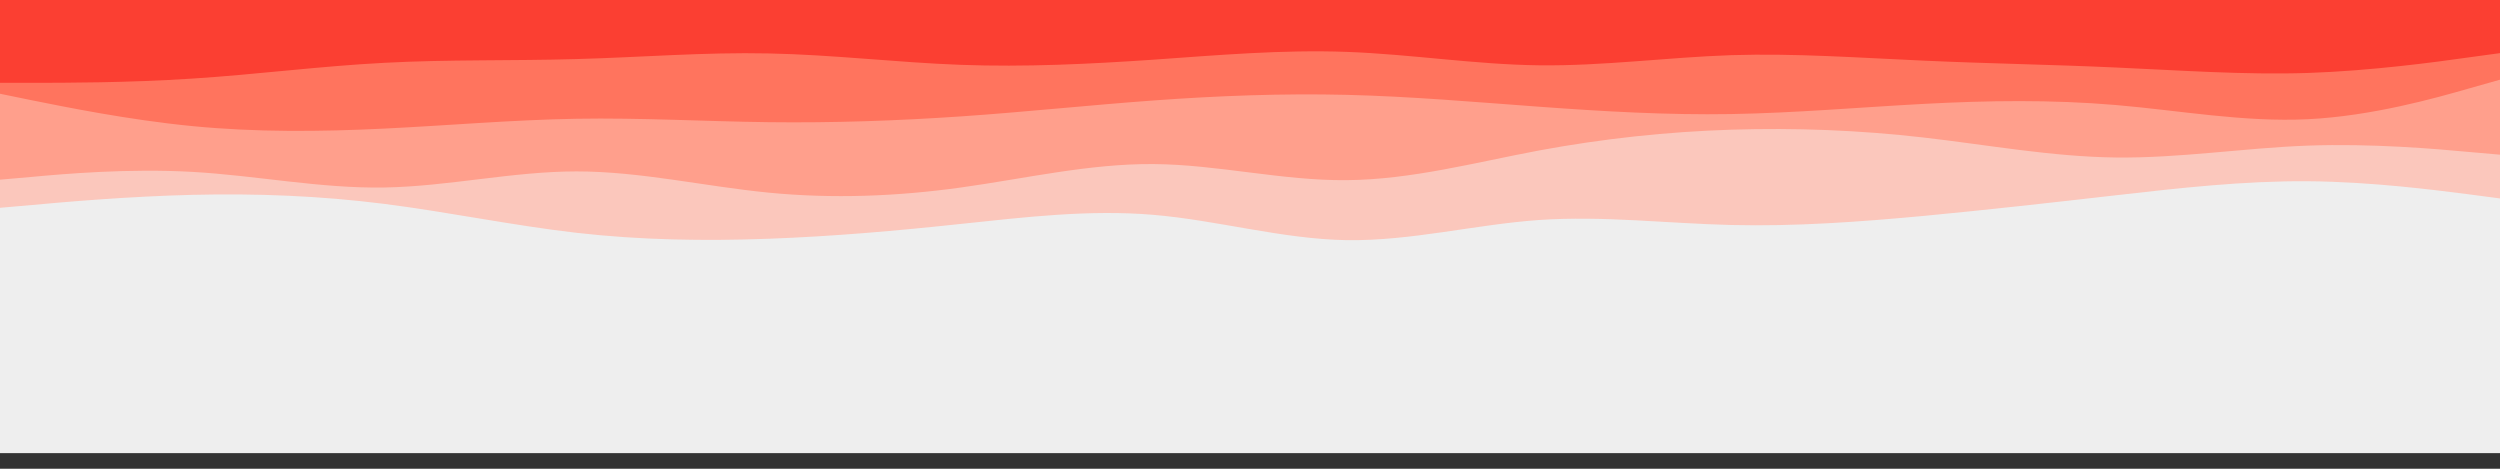 <svg id="visual" viewBox="0 10 1600 300" width="1600" height="300" xmlns="http://www.w3.org/2000/svg" xmlns:xlink="http://www.w3.org/1999/xlink" version="1.1"><rect x="0" y="10" width="1600" height="300" fill="#333333" stroke="none"/><rect x="0" y="0" width="1600" height="300" fill="#eee"></rect><path d="M0 149L20.5 157C41 165 82 181 123 188C164 195 205 193 246 191.2C287 189.3 328 187.7 369 182.3C410 177 451 168 492 163.2C533 158.3 574 157.7 615 155.5C656 153.3 697 149.7 738.2 152.5C779.3 155.3 820.7 164.7 861.8 171.2C903 177.7 944 181.3 985 187.7C1026 194 1067 203 1108 206.3C1149 209.7 1190 207.3 1231 200.3C1272 193.3 1313 181.7 1354 182.3C1395 183 1436 196 1477 200.3C1518 204.7 1559 200.3 1579.5 198.2L1600 196L1600 0L1579.5 0C1559 0 1518 0 1477 0C1436 0 1395 0 1354 0C1313 0 1272 0 1231 0C1190 0 1149 0 1108 0C1067 0 1026 0 985 0C944 0 903 0 861.8 0C820.7 0 779.3 0 738.2 0C697 0 656 0 615 0C574 0 533 0 492 0C451 0 410 0 369 0C328 0 287 0 246 0C205 0 164 0 123 0C82 0 41 0 20.5 0L0 0Z" fill="#eeeeee"></path><path d="M0 143L20.5 141.2C41 139.3 82 135.7 123 134.7C164 133.7 205 135.3 246 140.5C287 145.7 328 154.3 369 159C410 163.7 451 164.3 492 162.8C533 161.3 574 157.7 615 153.3C656 149 697 144 738.2 147.5C779.3 151 820.7 163 861.8 163.7C903 164.3 944 153.7 985 150.8C1026 148 1067 153 1108 154C1149 155 1190 152 1231 148.2C1272 144.3 1313 139.7 1354 135C1395 130.3 1436 125.7 1477 126C1518 126.3 1559 131.7 1579.5 134.3L1600 137L1600 0L1579.5 0C1559 0 1518 0 1477 0C1436 0 1395 0 1354 0C1313 0 1272 0 1231 0C1190 0 1149 0 1108 0C1067 0 1026 0 985 0C944 0 903 0 861.8 0C820.7 0 779.3 0 738.2 0C697 0 656 0 615 0C574 0 533 0 492 0C451 0 410 0 369 0C328 0 287 0 246 0C205 0 164 0 123 0C82 0 41 0 20.5 0L0 0Z" fill="#fbc7bc"></path><path d="M0 125L20.5 123.2C41 121.3 82 117.7 123 120C164 122.3 205 130.7 246 130C287 129.3 328 119.7 369 119.7C410 119.7 451 129.3 492 133.3C533 137.3 574 135.7 615 130C656 124.3 697 114.7 738.2 115C779.3 115.3 820.7 125.7 861.8 125.3C903 125 944 114 985 106.3C1026 98.7 1067 94.3 1108 93C1149 91.7 1190 93.3 1231 98C1272 102.7 1313 110.3 1354 110.8C1395 111.3 1436 104.7 1477 103.2C1518 101.7 1559 105.3 1579.5 107.2L1600 109L1600 0L1579.5 0C1559 0 1518 0 1477 0C1436 0 1395 0 1354 0C1313 0 1272 0 1231 0C1190 0 1149 0 1108 0C1067 0 1026 0 985 0C944 0 903 0 861.8 0C820.7 0 779.3 0 738.2 0C697 0 656 0 615 0C574 0 533 0 492 0C451 0 410 0 369 0C328 0 287 0 246 0C205 0 164 0 123 0C82 0 41 0 20.5 0L0 0Z" fill="#ff9f8c"></path><path d="M0 70L20.5 74.2C41 78.3 82 86.7 123 90.7C164 94.7 205 94.3 246 92.3C287 90.3 328 86.7 369 86C410 85.3 451 87.7 492 88.2C533 88.7 574 87.3 615 84.5C656 81.7 697 77.3 738.2 74.3C779.3 71.3 820.7 69.7 861.8 70.7C903 71.7 944 75.3 985 78.3C1026 81.3 1067 83.7 1108 83C1149 82.3 1190 78.7 1231 76.5C1272 74.3 1313 73.7 1354 77.2C1395 80.7 1436 88.3 1477 86.3C1518 84.3 1559 72.7 1579.5 66.8L1600 61L1600 0L1579.5 0C1559 0 1518 0 1477 0C1436 0 1395 0 1354 0C1313 0 1272 0 1231 0C1190 0 1149 0 1108 0C1067 0 1026 0 985 0C944 0 903 0 861.8 0C820.7 0 779.3 0 738.2 0C697 0 656 0 615 0C574 0 533 0 492 0C451 0 410 0 369 0C328 0 287 0 246 0C205 0 164 0 123 0C82 0 41 0 20.5 0L0 0Z" fill="#ff745e"></path><path d="M0 63L20.5 63C41 63 82 63 123 60.3C164 57.7 205 52.3 246 50.2C287 48 328 49 369 47.8C410 46.7 451 43.3 492 44.2C533 45 574 50 615 51.5C656 53 697 51 738.2 48.2C779.3 45.3 820.7 41.7 861.8 43.2C903 44.7 944 51.3 985 51.8C1026 52.3 1067 46.7 1108 45.3C1149 44 1190 47 1231 48.8C1272 50.7 1313 51.3 1354 53.2C1395 55 1436 58 1477 56.7C1518 55.3 1559 49.7 1579.5 46.8L1600 44L1600 0L1579.5 0C1559 0 1518 0 1477 0C1436 0 1395 0 1354 0C1313 0 1272 0 1231 0C1190 0 1149 0 1108 0C1067 0 1026 0 985 0C944 0 903 0 861.8 0C820.7 0 779.3 0 738.2 0C697 0 656 0 615 0C574 0 533 0 492 0C451 0 410 0 369 0C328 0 287 0 246 0C205 0 164 0 123 0C82 0 41 0 20.5 0L0 0Z" fill="#fb3f32"></path></svg>

